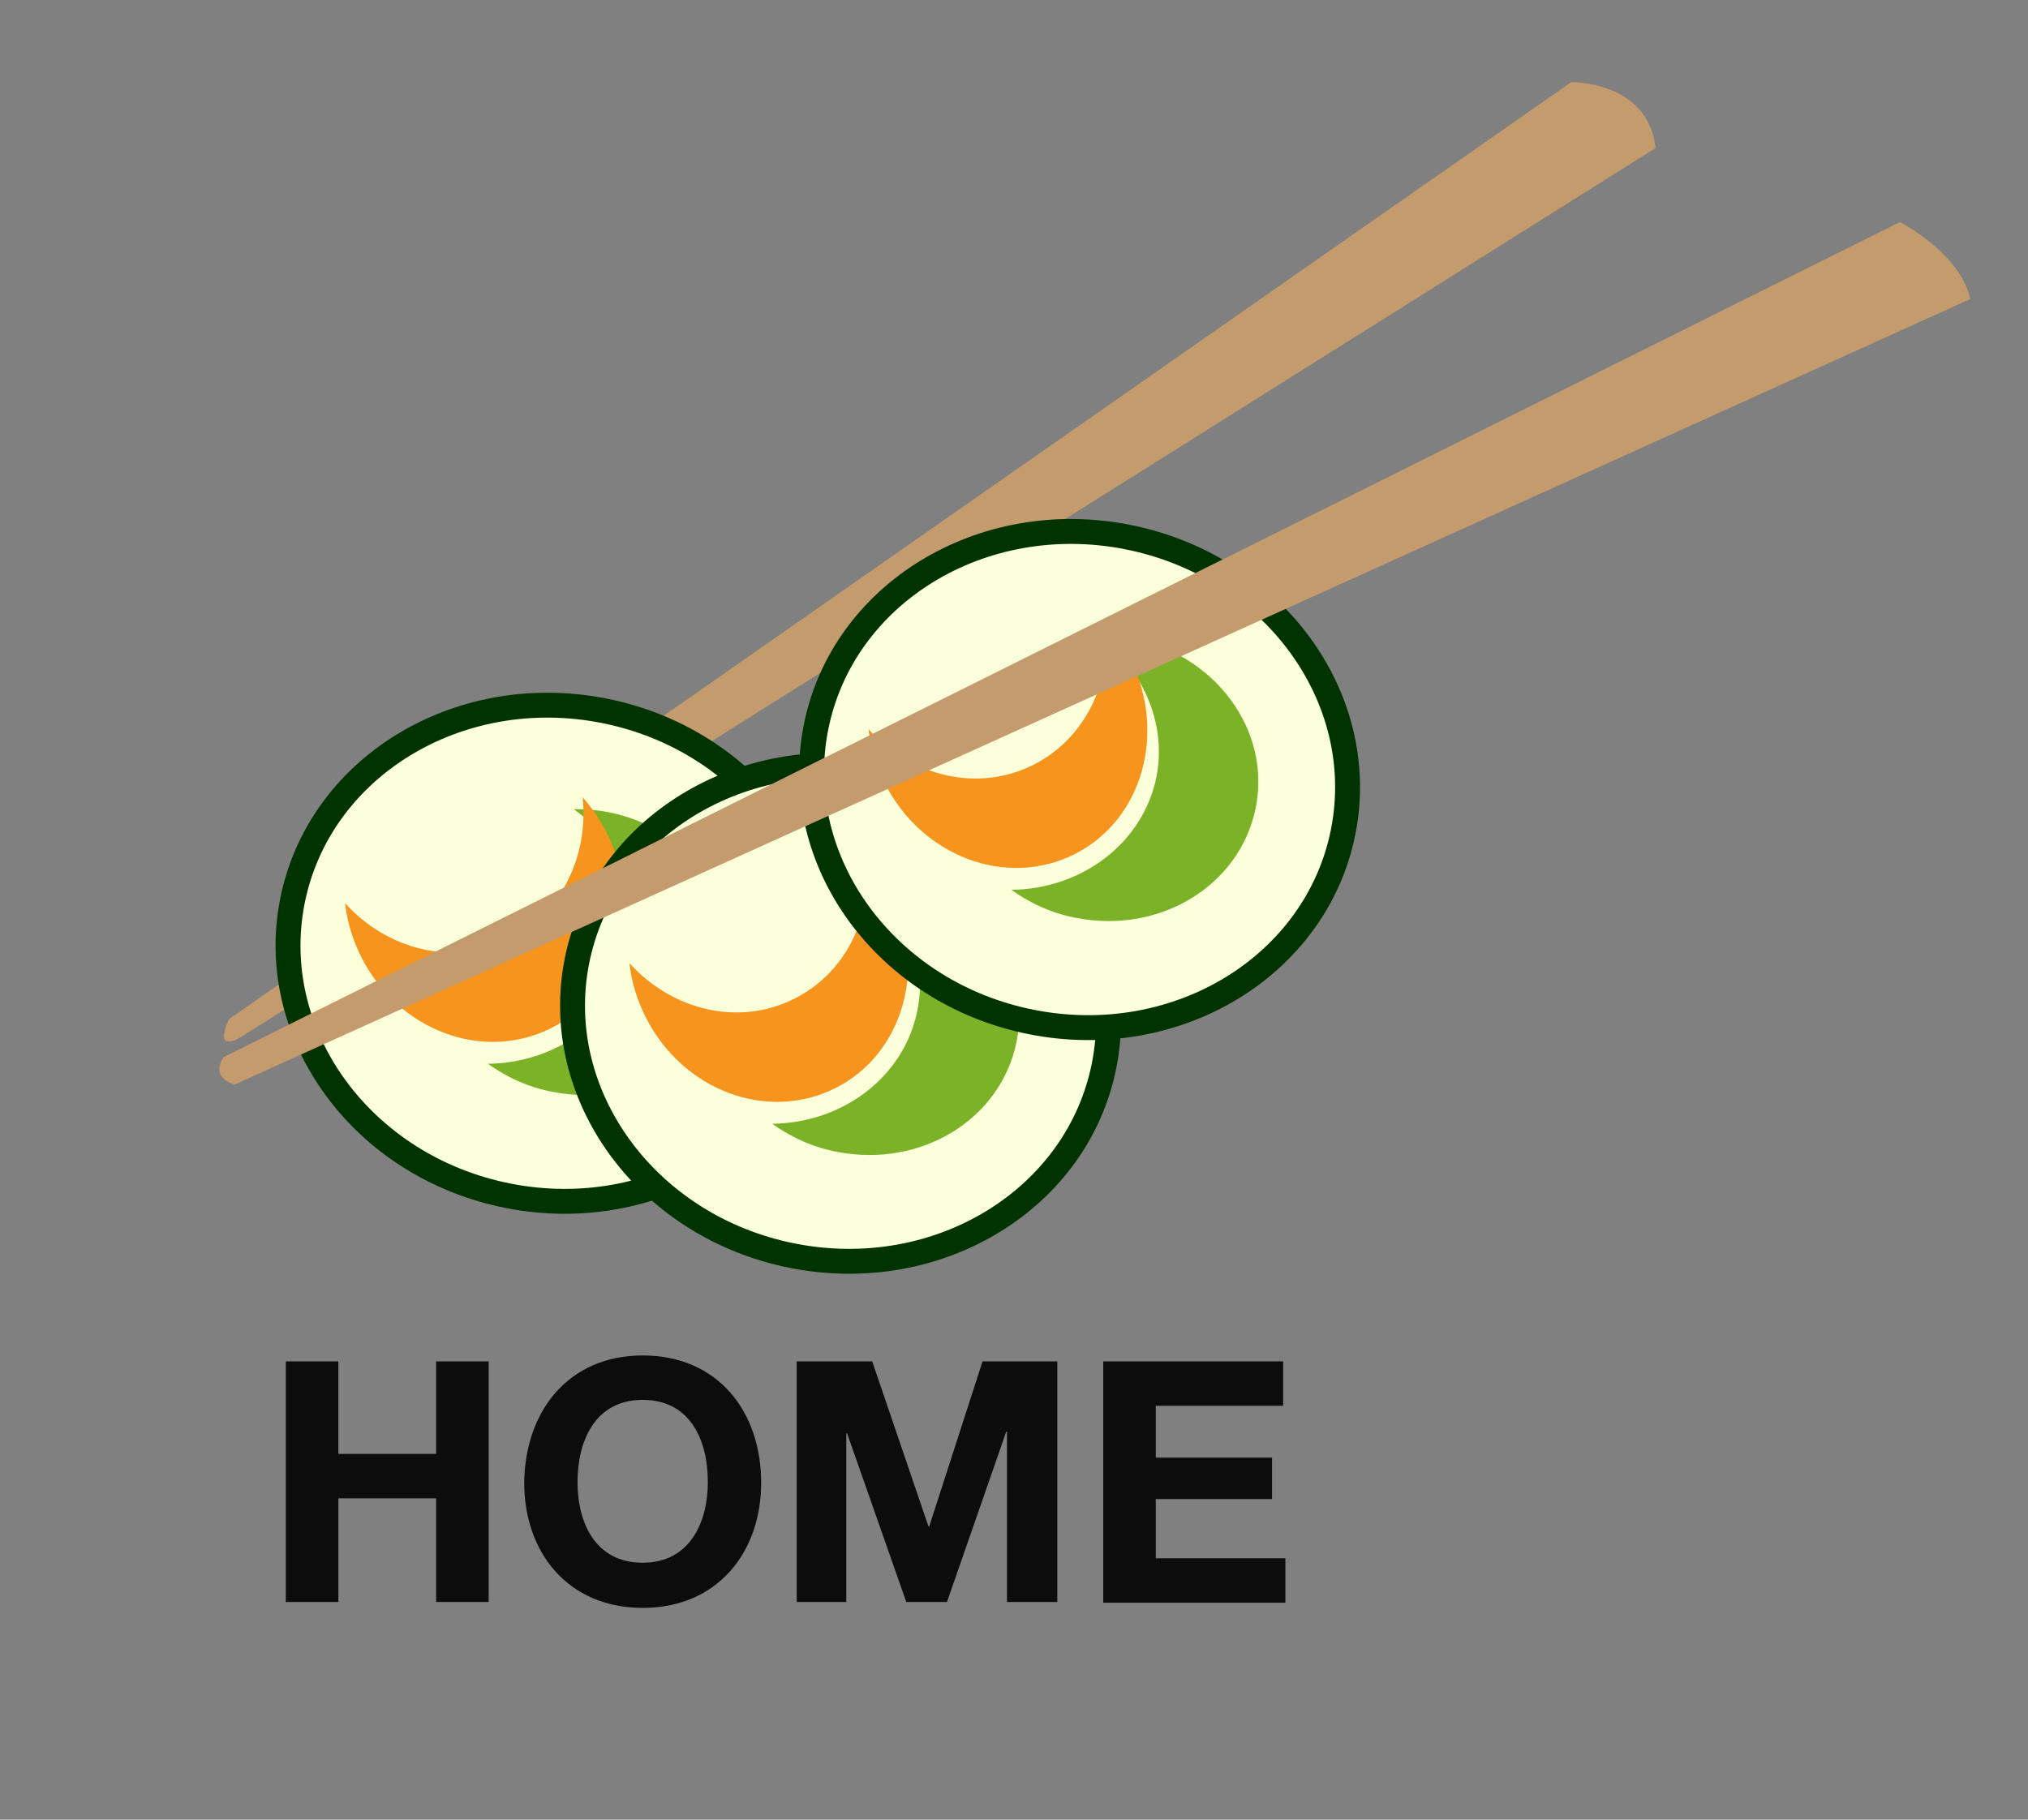 <?xml version="1.0" encoding="utf-8"?>
<!-- Generator: Adobe Illustrator 18.1.1, SVG Export Plug-In . SVG Version: 6.00 Build 0)  -->
<!DOCTYPE svg PUBLIC "-//W3C//DTD SVG 1.1//EN" "http://www.w3.org/Graphics/SVG/1.1/DTD/svg11.dtd">
<svg version="1.1" id="Layer_1" xmlns="http://www.w3.org/2000/svg" xmlns:xlink="http://www.w3.org/1999/xlink" x="0px" y="0px"
	 width="273.9px" height="245.8px" viewBox="0 0 273.9 245.8" style="enable-background:new 0 0 273.9 245.8;" xml:space="preserve"
	>
<rect x="0" y="0" width="273.9" height="245.8" fill="#808080" stroke="none"/>
<style type="text/css">
	.st0{fill:#C49B6C;}
	.st1{fill:#FBFFDA;stroke:#003300;stroke-width:3.363;stroke-miterlimit:10;}
	.st2{fill:#7CB228;}
	.st3{fill:#F7941E;}
	.st4{fill:#0C0C0C;}
</style>
<g>
	<path class="st0" d="M223.6,20L32.5,140.1c0,0-3.7,2.4-1.6-2.4L212.2,11.1C212.2,11.1,222.6,10.9,223.6,20z"/>
	<g>
		
			<ellipse transform="matrix(-0.981 -0.193 0.193 -0.981 123.812 269.597)" class="st1" cx="75" cy="128.8" rx="36.3" ry="33.4"/>
		<g>
			<path class="st2" d="M85.5,128.4c-1.8,9-10.1,15.2-19.6,15.3c2.5,1.8,5.5,3.2,8.8,3.8c11.3,2.2,22.1-4.4,24.2-14.9
				s-5.5-20.7-16.8-22.9c-1.6-0.3-3.1-0.4-4.6-0.4C83.6,113.7,86.9,121,85.5,128.4z"/>
			<path class="st3" d="M68.9,126.8c-7.5,3.8-16.5,1.6-22.3-4.8c0.3,2.5,1,4.9,2.2,7.3c5,9.9,16.4,14.2,25.6,9.6
				c9.2-4.6,12.5-16.4,7.6-26.3c-0.9-1.8-2-3.4-3.3-4.9C79.5,115.7,75.8,123.3,68.9,126.8z"/>
		</g>
	</g>
	<g>
		
			<ellipse transform="matrix(-0.981 -0.193 0.193 -0.981 198.462 292.976)" class="st1" cx="113.5" cy="136.8" rx="36.3" ry="33.4"/>
		<g>
			<path class="st2" d="M123.9,136.5c-1.8,9-10.1,15.2-19.6,15.3c2.5,1.8,5.5,3.2,8.8,3.8c11.3,2.2,22.1-4.4,24.2-14.9
				c2.1-10.4-5.5-20.7-16.8-22.9c-1.6-0.3-3.1-0.4-4.6-0.4C122,121.8,125.4,129.1,123.9,136.5z"/>
			<path class="st3" d="M107.3,134.9c-7.5,3.8-16.5,1.6-22.3-4.8c0.3,2.5,1,4.9,2.2,7.3c5,9.9,16.4,14.2,25.6,9.6
				c9.2-4.6,12.5-16.4,7.6-26.3c-0.9-1.8-2-3.4-3.3-4.9C117.9,123.7,114.3,131.4,107.3,134.9z"/>
		</g>
	</g>
	<g>
		
			<ellipse transform="matrix(-0.981 -0.193 0.193 -0.981 268.416 236.723)" class="st1" cx="145.7" cy="105.3" rx="36.3" ry="33.4"/>
		<g>
			<path class="st2" d="M156.2,104.9c-1.8,9-10.1,15.2-19.6,15.3c2.5,1.8,5.5,3.2,8.8,3.8c11.3,2.2,22.1-4.4,24.2-14.9
				s-5.5-20.7-16.8-22.9c-1.6-0.3-3.1-0.4-4.6-0.4C154.3,90.3,157.6,97.6,156.2,104.9z"/>
			<path class="st3" d="M139.6,103.3c-7.5,3.8-16.5,1.6-22.3-4.8c0.3,2.5,1,4.9,2.2,7.3c5,9.9,16.4,14.2,25.6,9.6
				c9.2-4.6,12.5-16.4,7.6-26.3c-0.9-1.8-2-3.4-3.3-4.9C150.2,92.2,146.5,99.8,139.6,103.3z"/>
		</g>
	</g>
	<path class="st0" d="M266.1,40.4L31.7,146.5c0,0-3.4-0.8-1.5-3.7L256.6,30C256.6,30,264.8,34.2,266.1,40.4z"/>
</g>
<g>
	<path class="st4" d="M38.6,183.9h7.1v12.5h13.2v-12.5H66v32.5h-7.1v-14H45.7v14h-7.1V183.9z"/>
	<path class="st4" d="M86.8,183.1c10.1,0,16,7.5,16,17.2c0,9.4-5.9,16.9-16,16.9c-10.1,0-16-7.5-16-16.9
		C70.9,190.6,76.8,183.1,86.8,183.1z M86.8,211.1c6.4,0,8.8-5.5,8.8-10.9c0-5.7-2.4-11.1-8.8-11.1s-8.8,5.5-8.8,11.1
		C78,205.7,80.4,211.1,86.8,211.1z"/>
	<path class="st4" d="M107.7,183.9h10.1l7.6,22.3h0.1l7.2-22.3h10.1v32.5H136v-23h-0.1l-8,23h-5.5l-8-22.8h-0.1v22.8h-6.7V183.9z"/>
	<path class="st4" d="M149,183.9h24.3v6h-17.2v7h15.7v5.6h-15.7v8h17.5v6H149V183.9z"/>
</g>
<g>
</g>
<g>
</g>
<g>
</g>
<g>
</g>
<g>
</g>
<g>
</g>
<g>
</g>
<g>
</g>
<g>
</g>
<g>
</g>
<g>
</g>
<g>
</g>
<g>
</g>
<g>
</g>
<g>
</g>
</svg>
